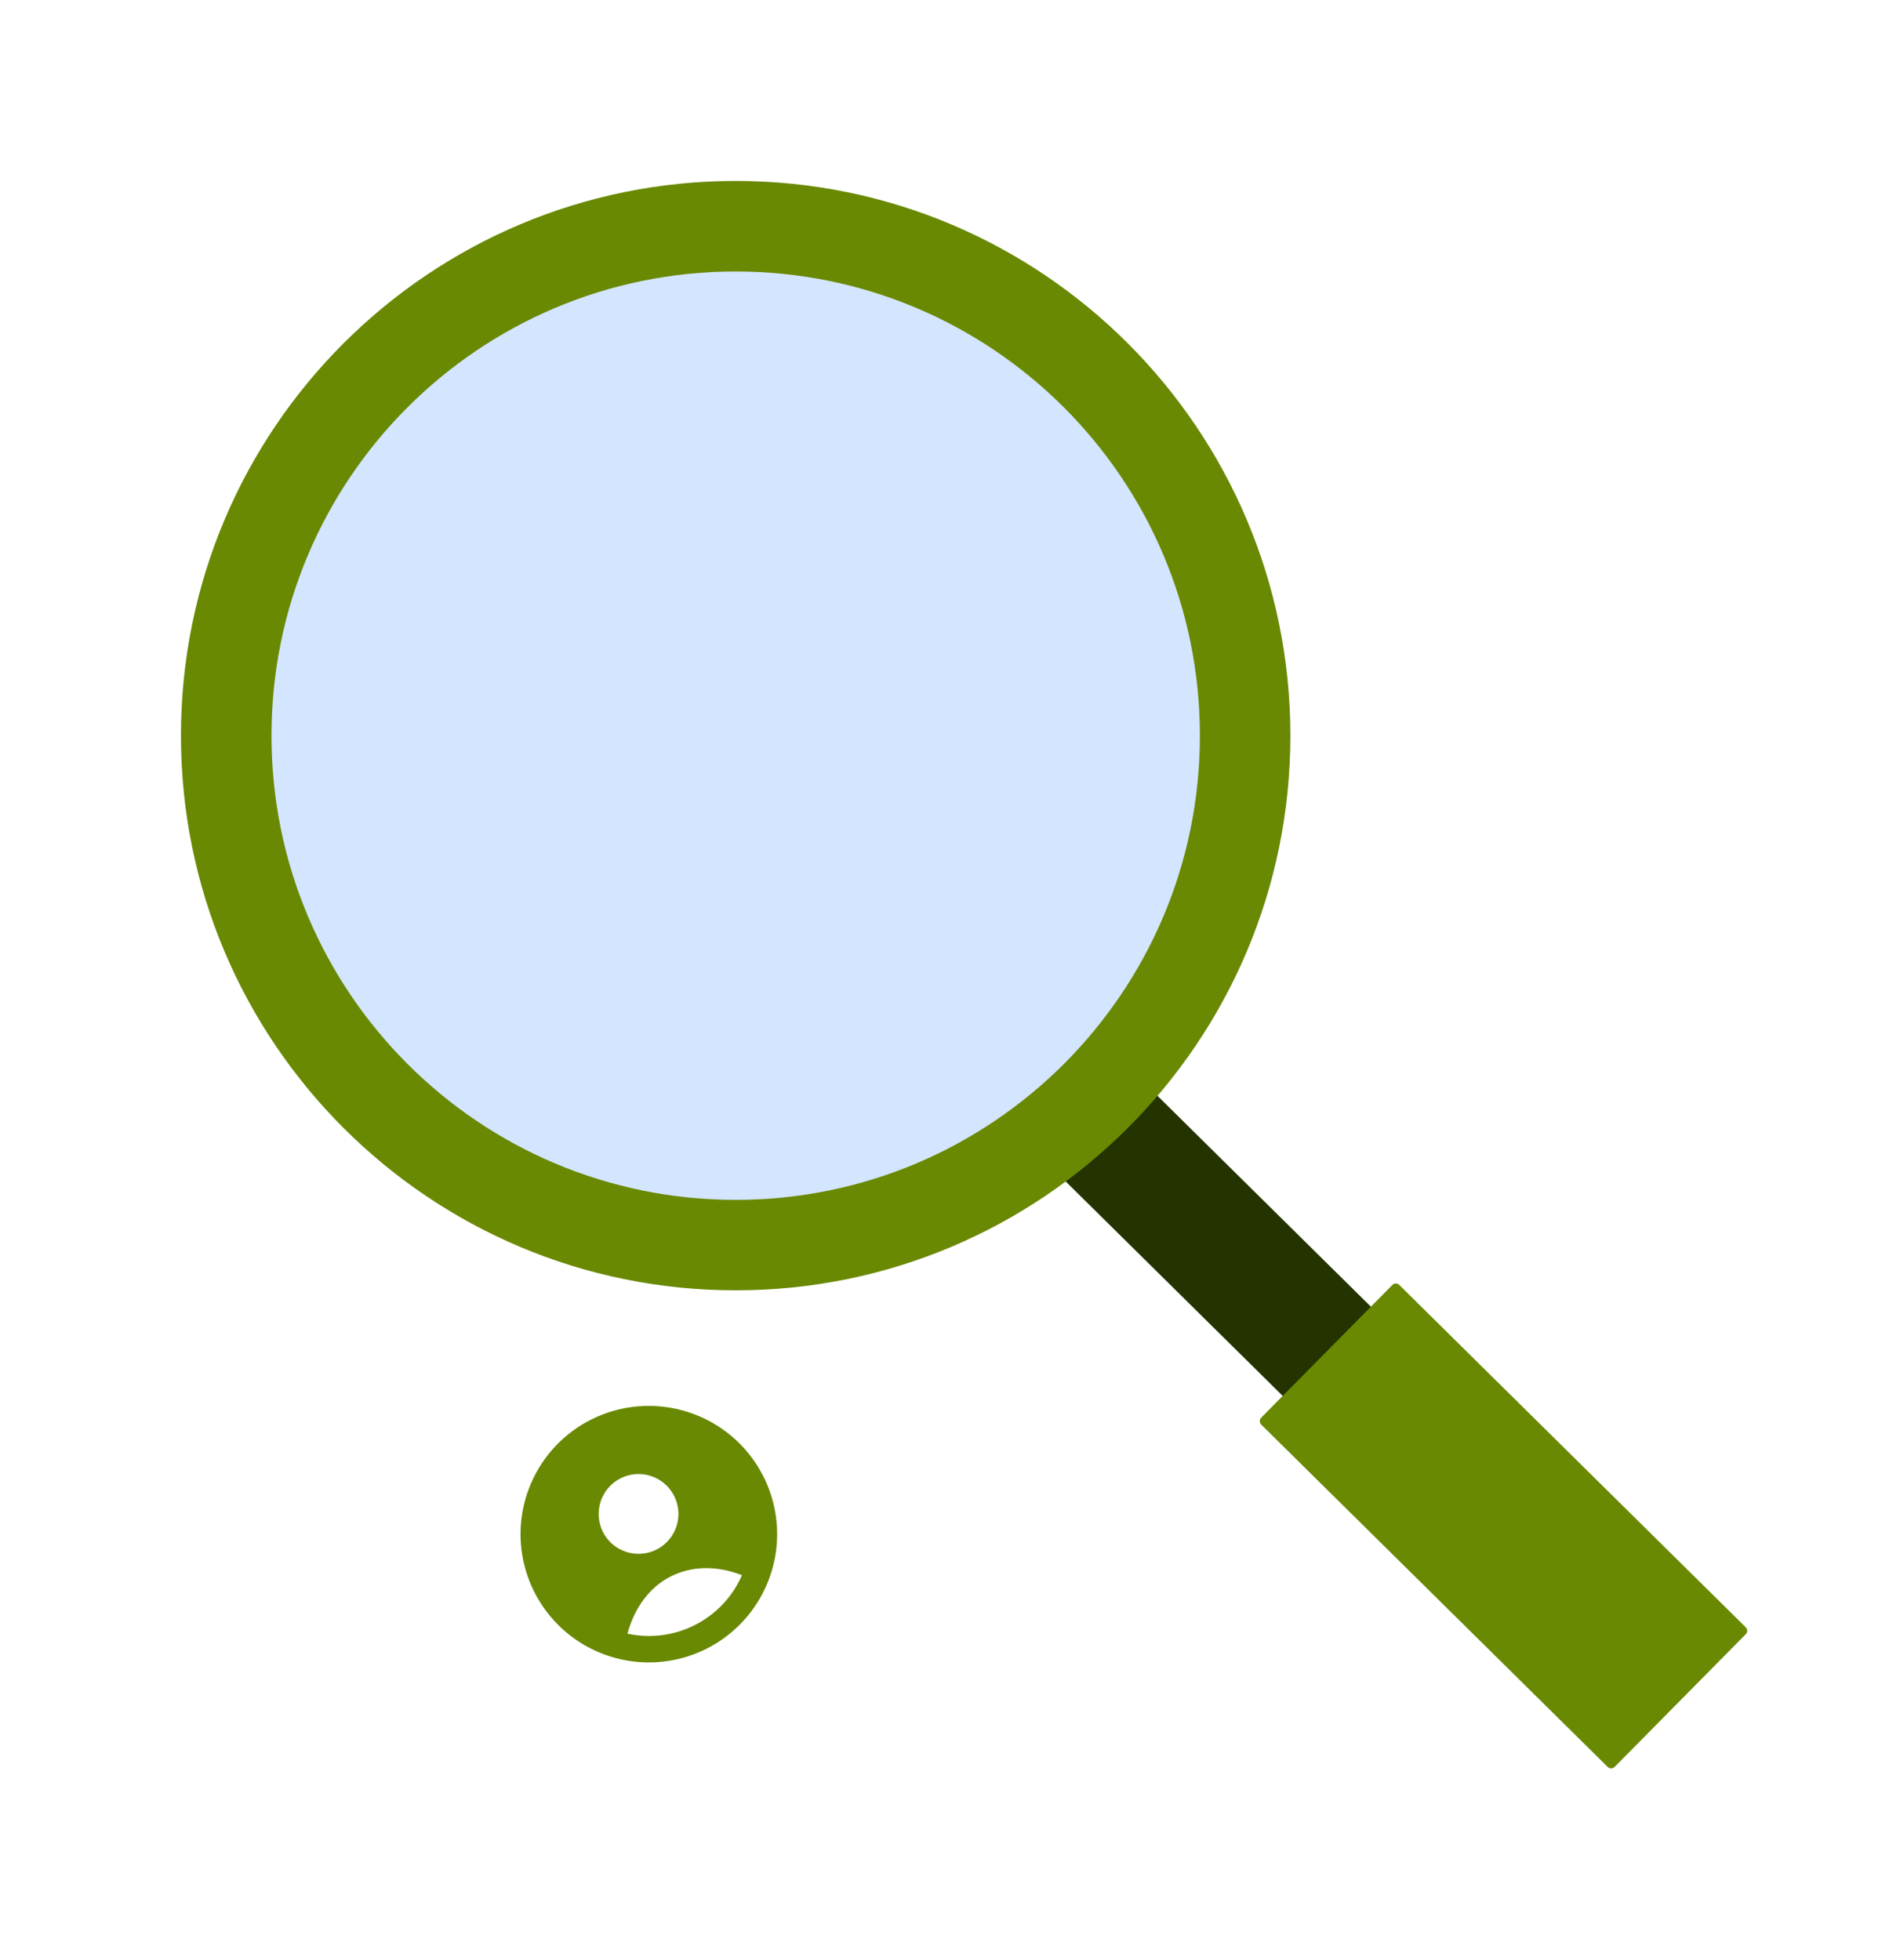 <svg width="63" height="65" viewBox="0 0 63 65" fill="none" xmlns="http://www.w3.org/2000/svg">
<path d="M52.246 50.038L37.48 35.447L34.557 38.406L49.322 52.996L52.246 50.038Z" fill="#243300"/>
<path d="M57.885 53.958L46.397 42.607C46.333 42.543 46.23 42.544 46.167 42.608L41.819 47.008C41.756 47.072 41.756 47.175 41.82 47.238L53.308 58.59C53.372 58.653 53.475 58.652 53.538 58.588L57.886 54.188C57.949 54.124 57.949 54.021 57.885 53.958Z" fill="#698902"/>
<path d="M24.393 42.786C34.551 42.786 42.786 34.551 42.786 24.393C42.786 14.235 34.551 6 24.393 6C14.235 6 6 14.235 6 24.393C6 34.551 14.235 42.786 24.393 42.786Z" fill="#698902"/>
<path d="M24.394 39.786C32.895 39.786 39.786 32.895 39.786 24.394C39.786 15.893 32.895 9.002 24.394 9.002C15.893 9.002 9.002 15.893 9.002 24.394C9.002 32.895 15.893 39.786 24.394 39.786Z" fill="#D4E5FF"/>
<path d="M19.58 47.081C18.83 47.463 18.211 48.059 17.801 48.794C17.39 49.528 17.206 50.368 17.273 51.206C17.34 52.045 17.654 52.845 18.175 53.506C18.696 54.166 19.402 54.657 20.202 54.916C21.003 55.176 21.862 55.192 22.672 54.963C23.481 54.734 24.205 54.27 24.751 53.63C25.297 52.99 25.64 52.202 25.739 51.367C25.837 50.531 25.685 49.685 25.303 48.936C24.789 47.932 23.898 47.172 22.825 46.825C21.752 46.477 20.585 46.569 19.58 47.081ZM20.571 49.022C20.804 48.903 21.067 48.855 21.328 48.886C21.588 48.917 21.833 49.025 22.032 49.195C22.231 49.365 22.375 49.591 22.446 49.843C22.517 50.096 22.511 50.364 22.429 50.612C22.347 50.861 22.194 51.081 21.987 51.242C21.781 51.404 21.531 51.5 21.27 51.519C21.008 51.539 20.747 51.48 20.519 51.35C20.291 51.221 20.107 51.027 19.989 50.793C19.834 50.48 19.808 50.119 19.916 49.788C20.025 49.456 20.26 49.181 20.571 49.022V49.022ZM23.05 53.879C22.358 54.233 21.564 54.336 20.805 54.17C21.044 53.3 21.537 52.632 22.232 52.277C22.927 51.922 23.761 51.902 24.602 52.231C24.292 52.944 23.743 53.526 23.05 53.879V53.879Z" fill="#698902"/>
</svg>
